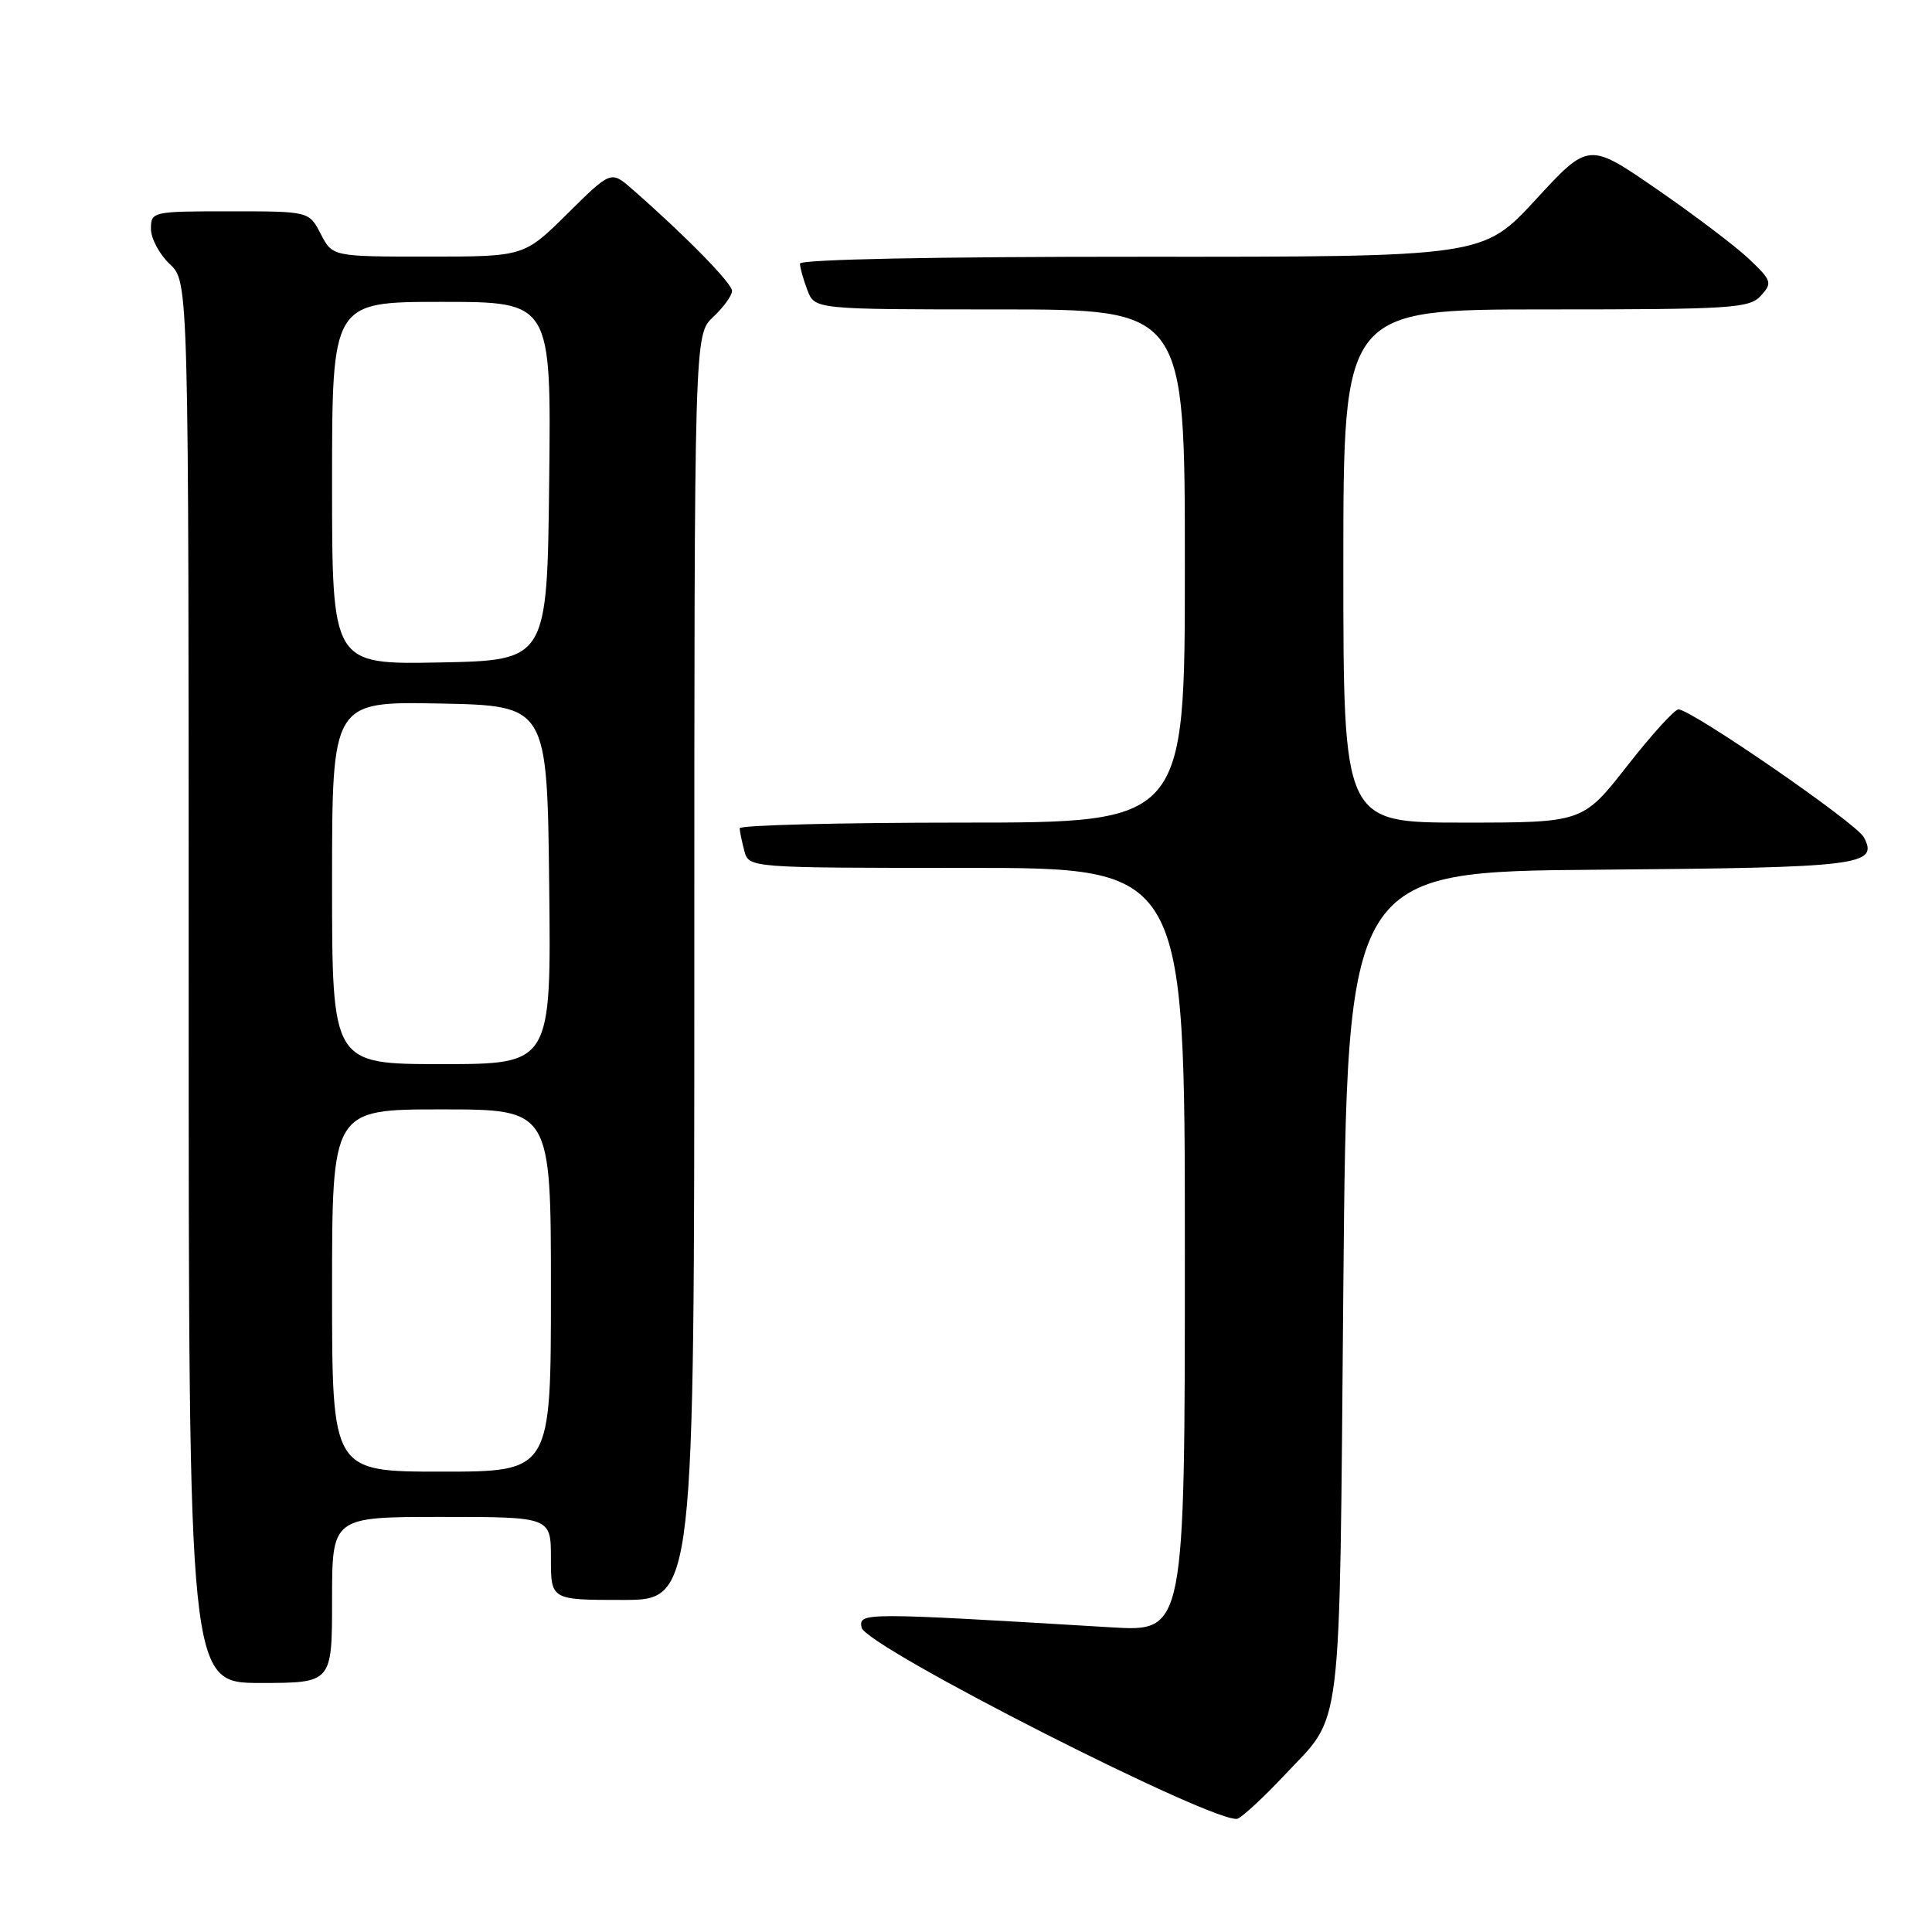 <?xml version="1.0" encoding="UTF-8" standalone="no"?>
<!DOCTYPE svg PUBLIC "-//W3C//DTD SVG 1.1//EN" "http://www.w3.org/Graphics/SVG/1.1/DTD/svg11.dtd" >
<svg xmlns="http://www.w3.org/2000/svg" xmlns:xlink="http://www.w3.org/1999/xlink" version="1.1" viewBox="0 0 256 256">
 <g >
 <path fill="currentColor"
d=" M 170.16 235.26 C 178.01 226.87 177.45 231.50 178.00 170.50 C 178.50 115.50 178.50 115.50 211.91 115.24 C 246.61 114.96 248.97 114.67 246.96 110.93 C 245.96 109.05 224.12 94.00 222.40 94.00 C 221.89 94.00 218.83 97.37 215.60 101.50 C 209.72 109.00 209.72 109.00 193.86 109.00 C 178.00 109.00 178.00 109.00 178.00 75.00 C 178.00 41.00 178.00 41.00 204.85 41.00 C 229.51 41.00 231.82 40.85 233.33 39.18 C 234.87 37.48 234.77 37.18 231.74 34.30 C 229.96 32.62 224.45 28.45 219.50 25.04 C 210.50 18.84 210.50 18.84 203.50 26.44 C 196.50 34.04 196.50 34.04 151.25 34.02 C 123.84 34.01 106.00 34.37 106.00 34.93 C 106.00 35.45 106.44 37.02 106.98 38.43 C 107.95 41.00 107.95 41.00 132.48 41.00 C 157.00 41.00 157.00 41.00 157.00 75.00 C 157.00 109.00 157.00 109.00 127.50 109.00 C 111.28 109.00 98.01 109.34 98.01 109.75 C 98.02 110.16 98.30 111.51 98.63 112.75 C 99.23 115.00 99.23 115.00 128.12 115.00 C 157.00 115.00 157.00 115.00 157.00 165.61 C 157.00 216.22 157.00 216.22 147.25 215.63 C 114.23 213.65 113.79 213.65 114.16 215.65 C 114.63 218.19 161.82 242.15 164.04 240.97 C 164.89 240.52 167.64 237.95 170.16 235.26 Z  M 44.00 212.00 C 44.00 201.00 44.00 201.00 58.50 201.00 C 73.00 201.00 73.00 201.00 73.00 206.50 C 73.00 212.00 73.00 212.00 82.50 212.00 C 92.00 212.00 92.00 212.00 92.00 128.17 C 92.00 44.35 92.00 44.35 94.50 42.00 C 95.88 40.71 97.00 39.15 97.00 38.54 C 97.00 37.53 90.70 31.11 83.73 25.03 C 80.95 22.61 80.95 22.61 75.20 28.30 C 69.44 34.00 69.44 34.00 56.75 34.00 C 44.05 34.00 44.05 34.00 42.50 31.00 C 40.95 28.00 40.95 28.00 30.47 28.00 C 20.18 28.00 20.00 28.04 20.00 30.33 C 20.00 31.60 21.13 33.71 22.50 35.00 C 25.00 37.35 25.00 37.35 25.00 130.17 C 25.00 223.00 25.00 223.00 34.50 223.00 C 44.00 223.00 44.00 223.00 44.00 212.00 Z  M 44.00 171.00 C 44.00 147.00 44.00 147.00 58.50 147.00 C 73.00 147.00 73.00 147.00 73.00 171.00 C 73.00 195.00 73.00 195.00 58.50 195.00 C 44.00 195.00 44.00 195.00 44.00 171.00 Z  M 44.00 116.97 C 44.00 92.95 44.00 92.95 58.25 93.22 C 72.50 93.50 72.50 93.50 72.77 117.25 C 73.04 141.00 73.04 141.00 58.52 141.00 C 44.00 141.00 44.00 141.00 44.00 116.97 Z  M 44.00 64.03 C 44.00 40.00 44.00 40.00 58.52 40.00 C 73.04 40.00 73.04 40.00 72.77 63.75 C 72.50 87.50 72.50 87.50 58.25 87.78 C 44.00 88.05 44.00 88.05 44.00 64.03 Z "/>
</g>
</svg>